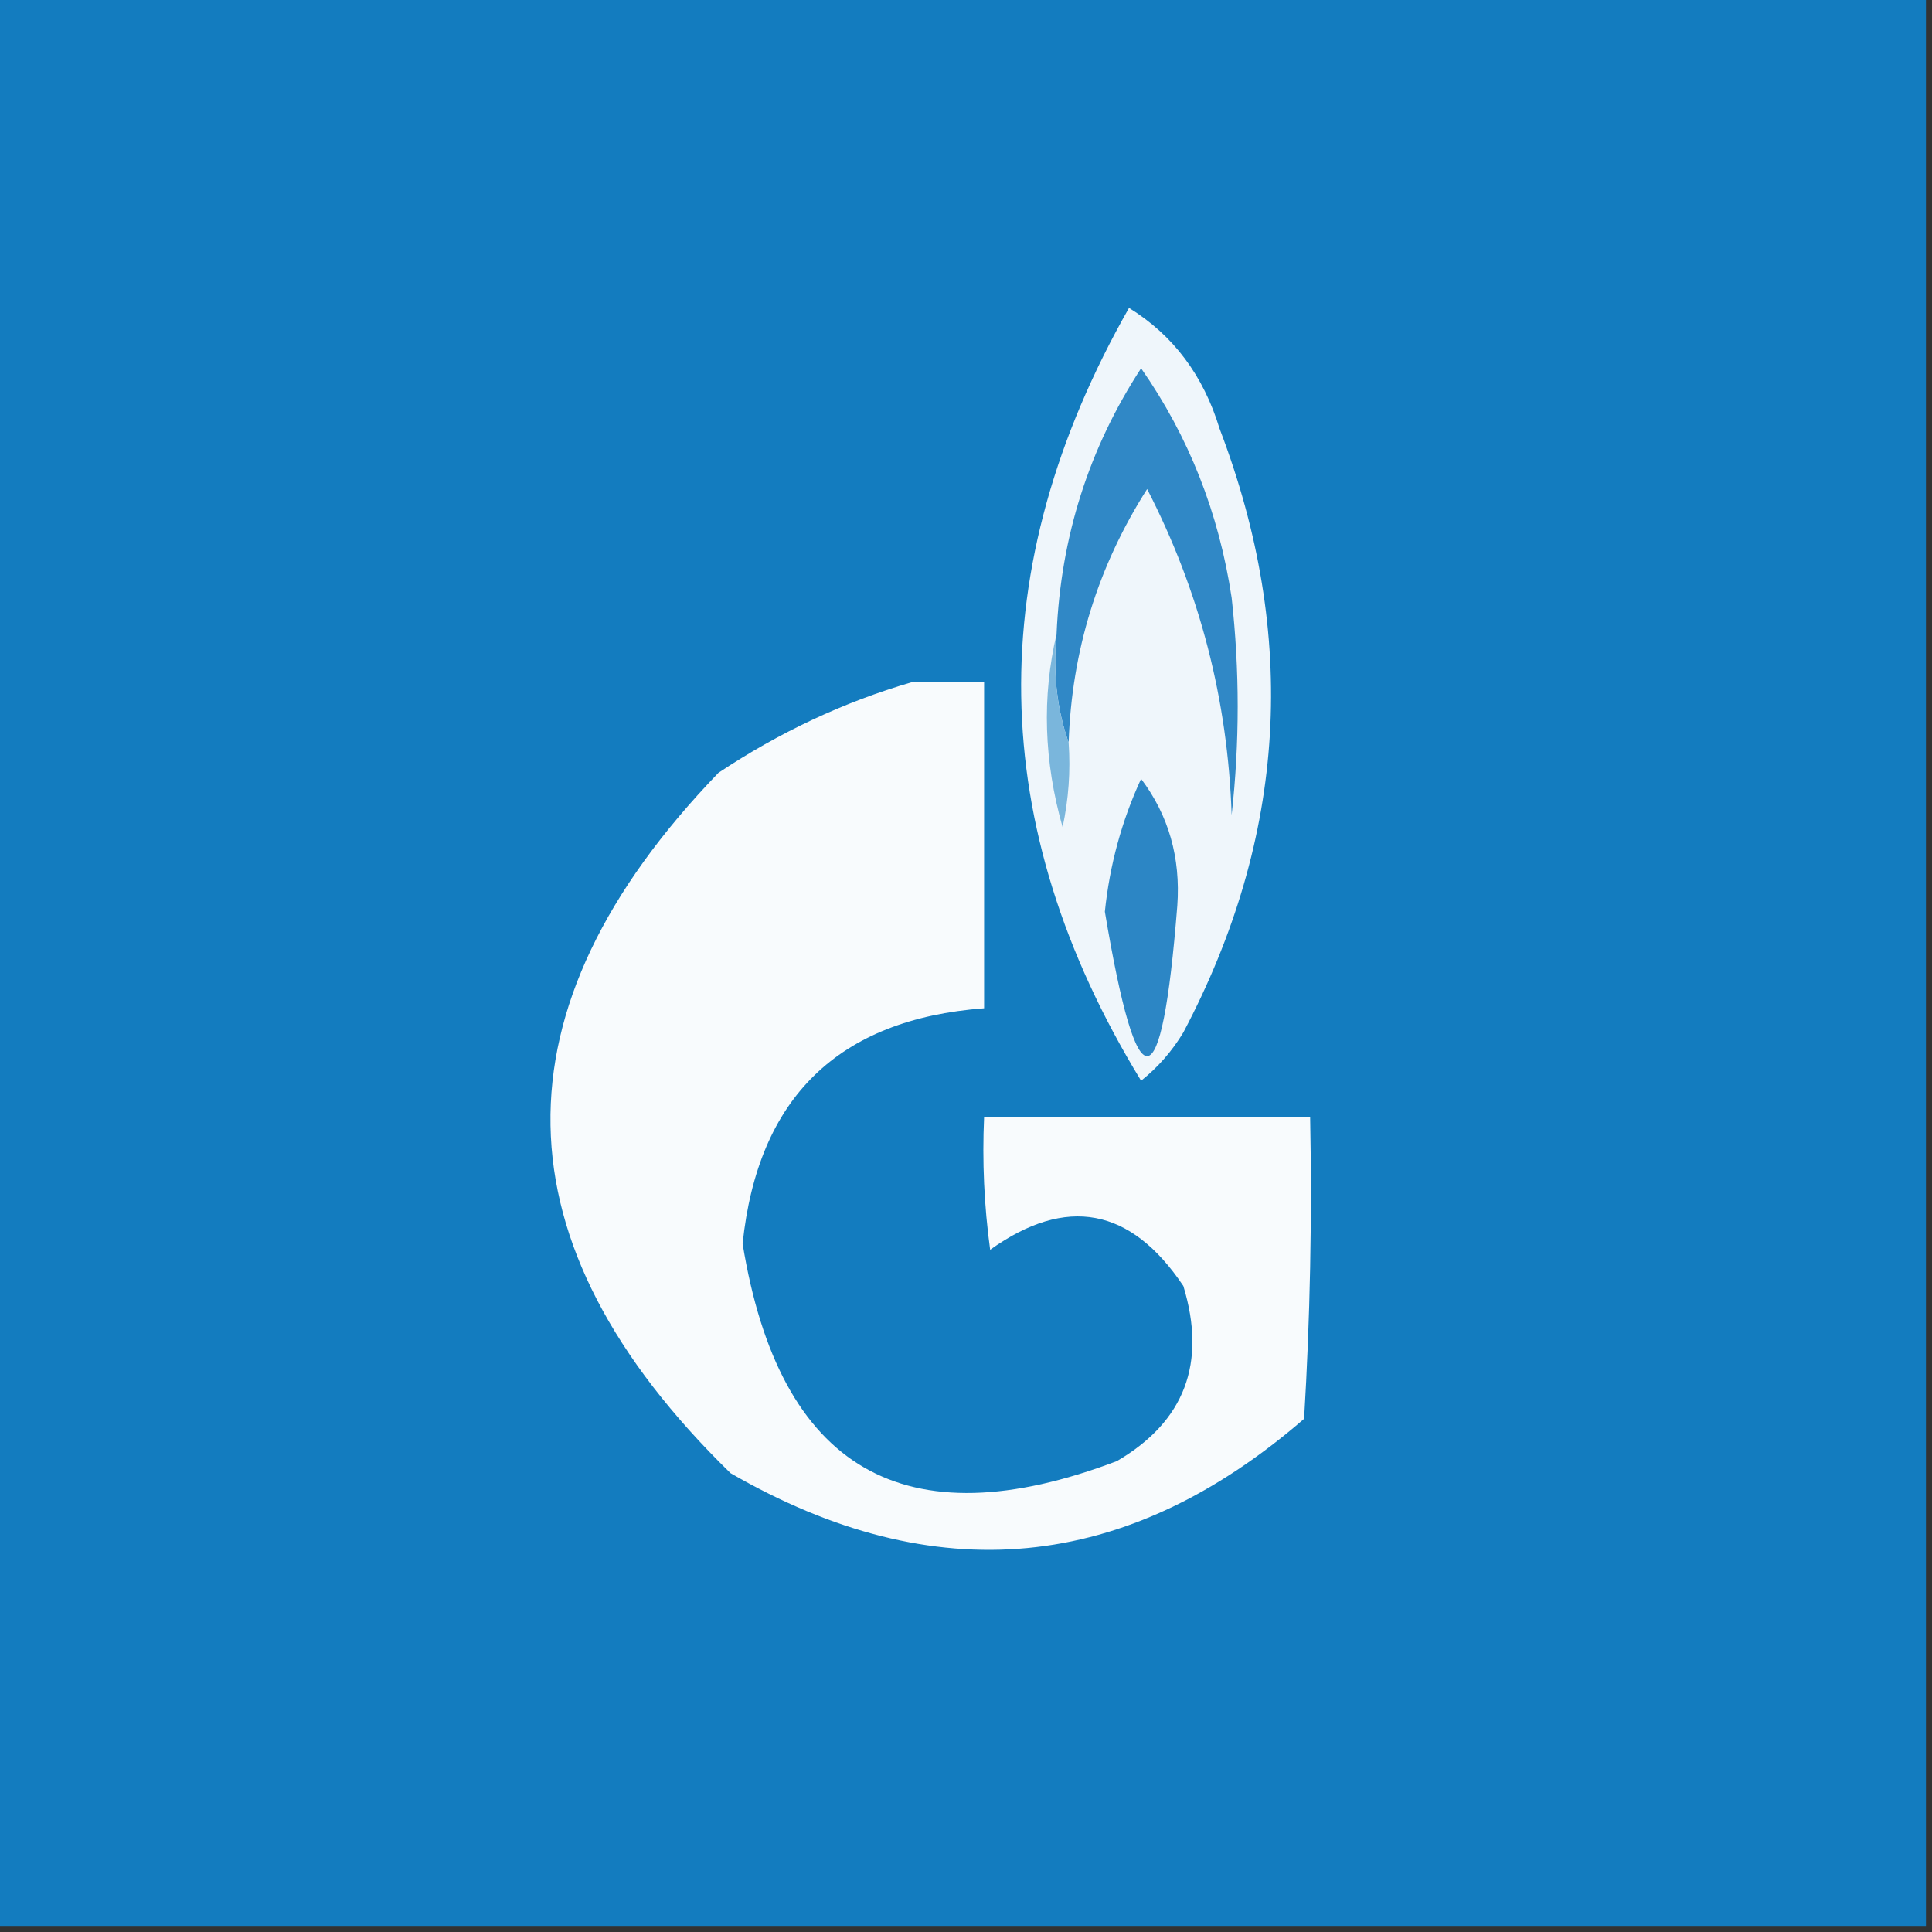 <?xml version="1.0" encoding="UTF-8"?>
<!DOCTYPE svg PUBLIC "-//W3C//DTD SVG 1.1//EN" "http://www.w3.org/Graphics/SVG/1.1/DTD/svg11.dtd">
<svg xmlns="http://www.w3.org/2000/svg" version="1.1" width="160px" height="160px" style="shape-rendering:geometricPrecision; text-rendering:geometricPrecision; image-rendering:optimizeQuality; fill-rule:evenodd; clip-rule:evenodd" xmlns:xlink="http://www.w3.org/1999/xlink">
<rect width="100%" height="100%" fill="#333333" stroke="none"/>
<g><path style="opacity:1" fill="#137cbf" d="M -0.5,-0.5 C 52.833,-0.5 106.167,-0.5 159.5,-0.5C 159.5,52.833 159.5,106.167 159.5,159.5C 106.167,159.5 52.833,159.5 -0.5,159.5C -0.5,106.167 -0.5,52.833 -0.5,-0.5 Z"/></g>
<g><path style="opacity:1" fill="#eff6fb" d="M 93.5,25.5 C 97.161,27.76 99.661,31.093 101,35.5C 107.551,52.647 106.551,69.313 98,85.5C 97.059,87.061 95.892,88.395 94.5,89.5C 81.596,68.369 81.263,47.036 93.5,25.5 Z"/></g>
<g><path style="opacity:1" fill="#3088c6" d="M 88.5,61.5 C 87.523,58.713 87.19,55.713 87.5,52.5C 87.847,44.463 90.18,37.13 94.5,30.5C 98.444,36.145 100.944,42.479 102,49.5C 102.667,55.5 102.667,61.5 102,67.5C 101.686,57.953 99.353,48.953 95,40.5C 90.922,46.901 88.756,53.901 88.5,61.5 Z"/></g>
<g><path style="opacity:1" fill="#f8fbfd" d="M 75.5,56.5 C 77.5,56.5 79.5,56.5 81.5,56.5C 81.5,65.5 81.5,74.5 81.5,83.5C 69.426,84.407 62.759,90.907 61.5,103C 64.547,121.687 74.88,127.687 92.5,121C 98.109,117.723 99.942,112.89 98,106.5C 93.643,99.997 88.309,98.997 82,103.5C 81.501,99.848 81.335,96.182 81.5,92.5C 90.5,92.5 99.5,92.5 108.5,92.5C 108.666,100.84 108.5,109.173 108,117.5C 93.257,130.27 77.423,131.77 60.5,122C 40.954,102.933 40.62,83.599 59.5,64C 64.557,60.635 69.891,58.135 75.5,56.5 Z"/></g>
<g><path style="opacity:1" fill="#7ab6dc" d="M 87.5,52.5 C 87.19,55.713 87.523,58.713 88.5,61.5C 88.663,63.857 88.497,66.19 88,68.5C 86.449,63.046 86.282,57.712 87.5,52.5 Z"/></g>
<g><path style="opacity:1" fill="#2c86c5" d="M 94.5,64.5 C 96.781,67.524 97.781,71.024 97.5,75C 96.202,91.45 94.202,91.617 91.5,75.5C 91.898,71.643 92.898,67.977 94.5,64.5 Z"/></g>
</svg>

